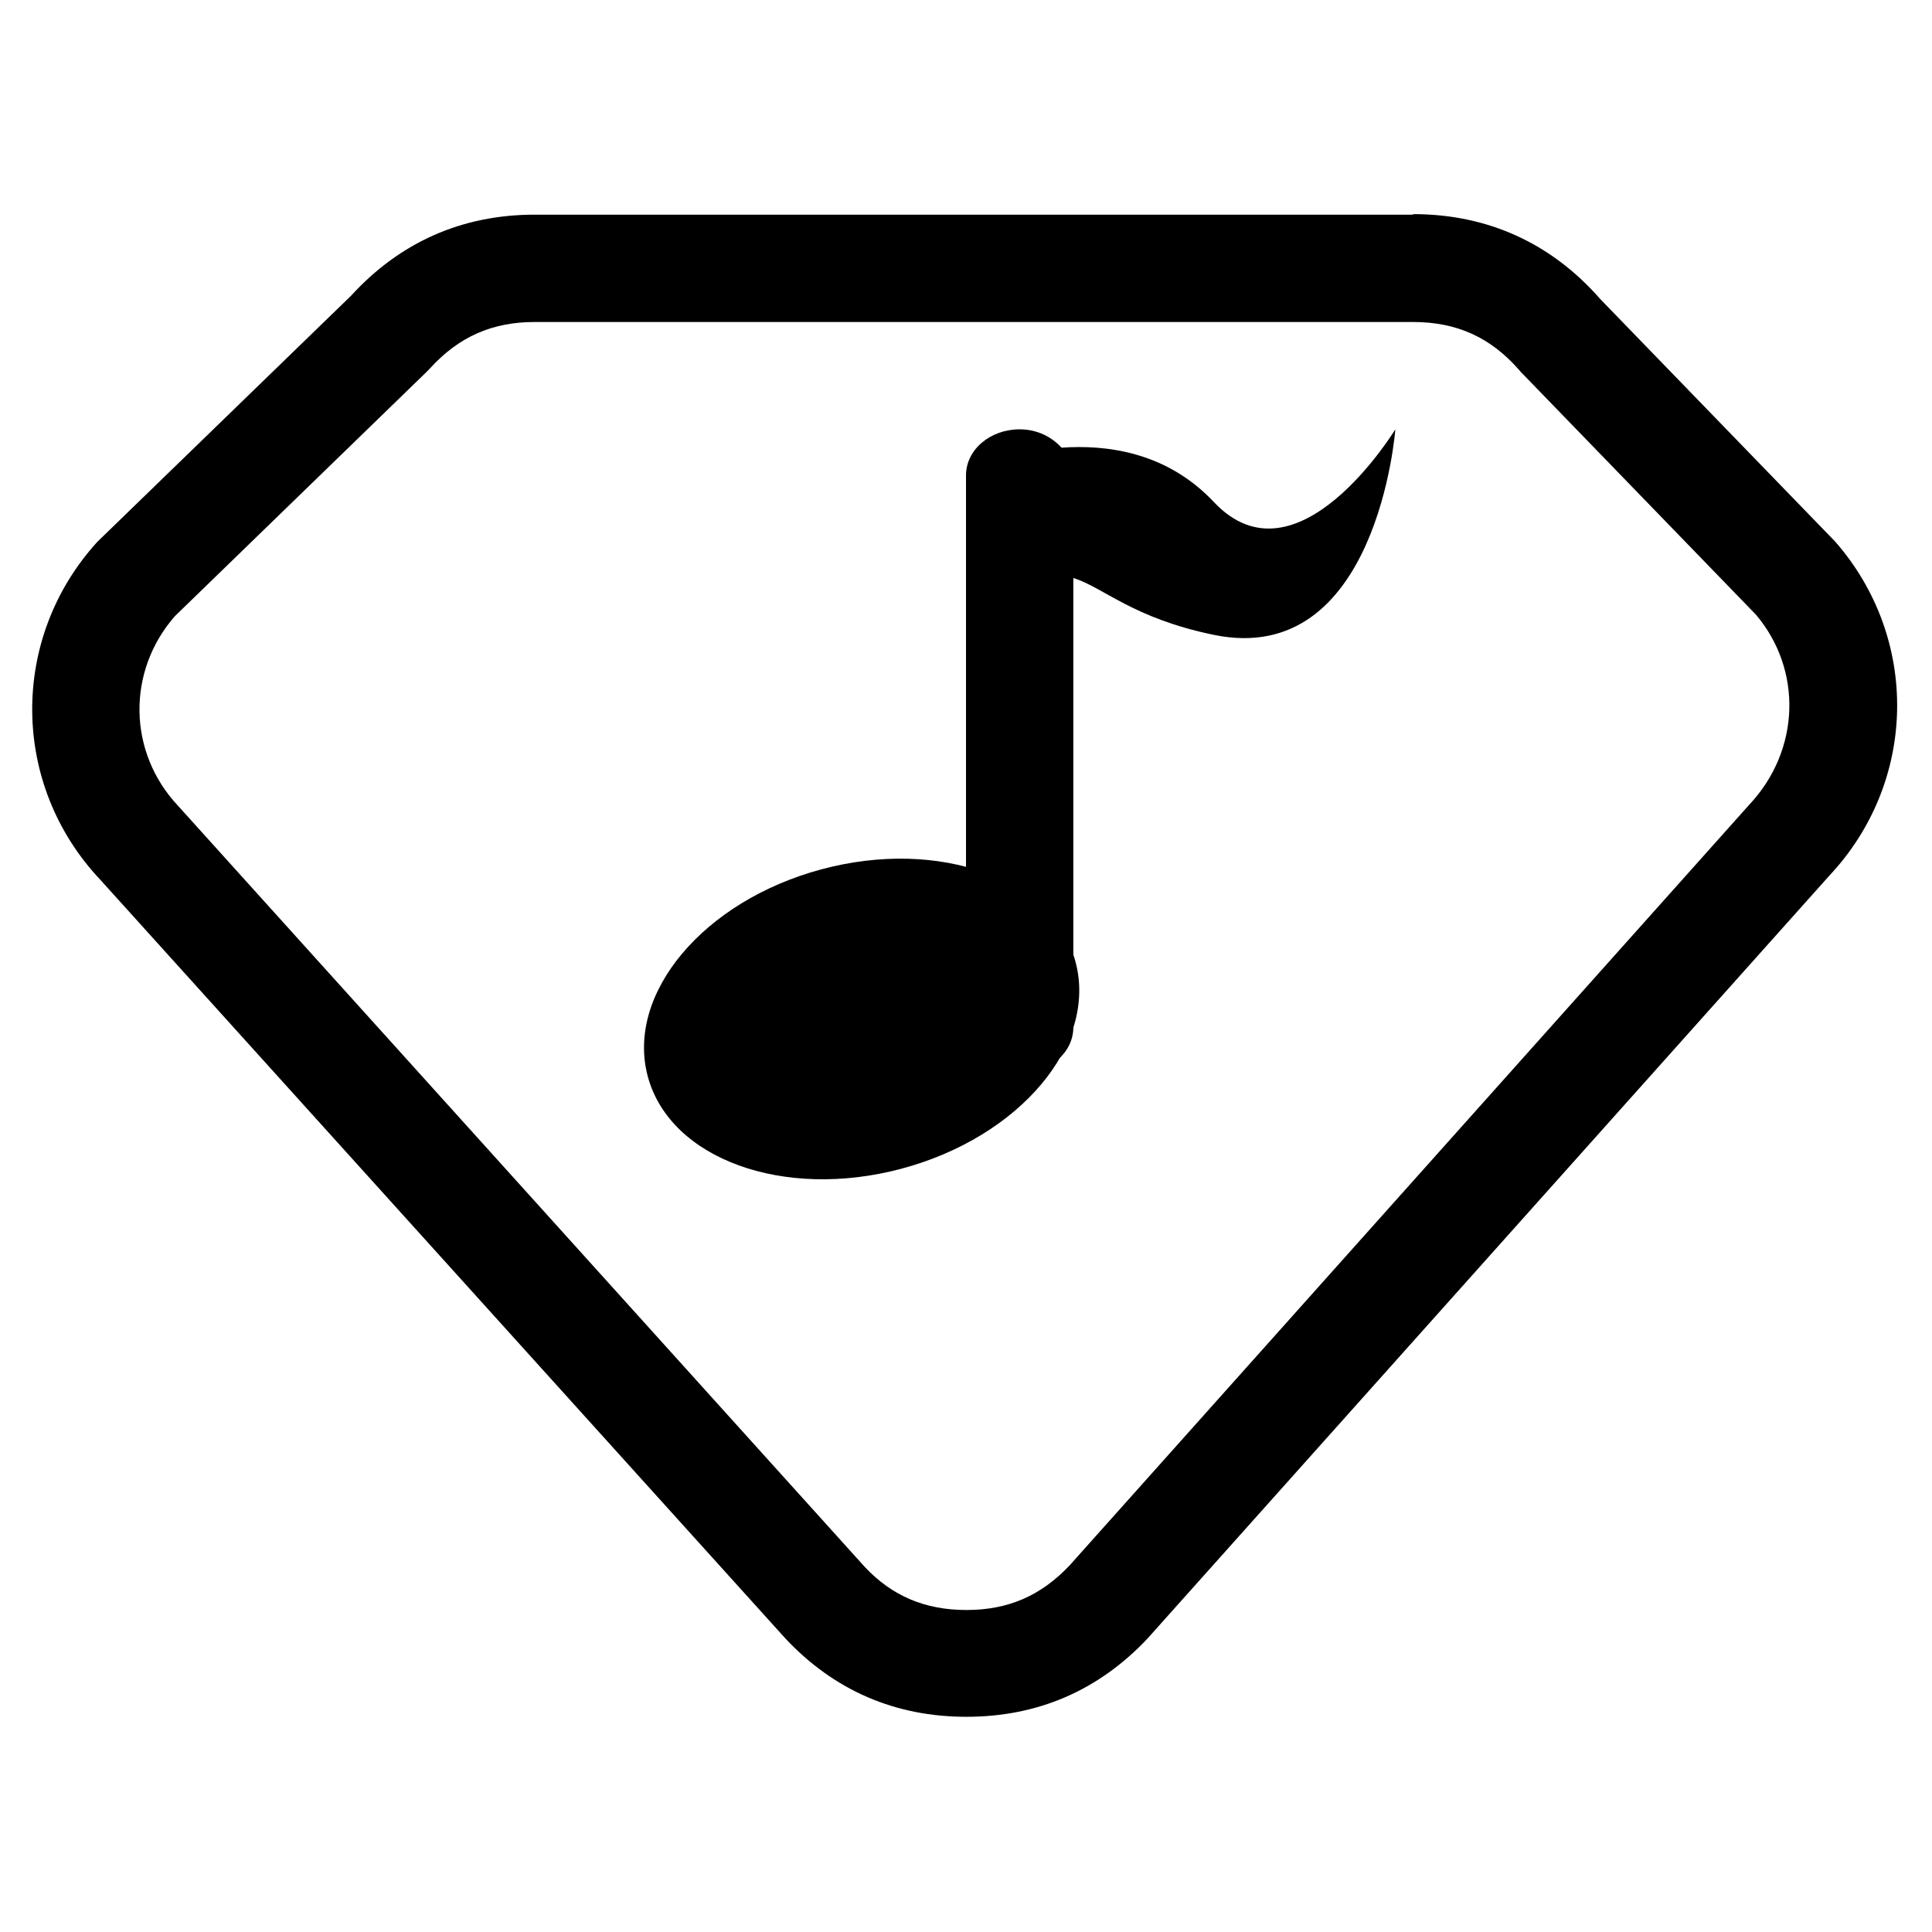 <svg xmlns="http://www.w3.org/2000/svg" viewBox="0 0 18 18" enable-background="new 0 0 18 18"><path d="m13.165 3c.408 0 .723.143.99.449l.017.02.019.019 2.169 2.239c.434.513.415 1.263-.064 1.772l-6.333 7.088c-.267.281-.571.413-.959.413-.388 0-.693-.132-.945-.399l-6.398-7.091c-.471-.499-.482-1.255-.032-1.769l2.337-2.268.021-.021.021-.022c.268-.293.578-.43.974-.43h8.183m0-1h-8.183c-.677 0-1.255.256-1.712.756l-2.363 2.292c-.819.899-.808 2.262.026 3.147l6.384 7.07c.455.485 1.023.73 1.687.73s1.231-.245 1.687-.729l6.351-7.106c.822-.874.847-2.209.057-3.113l-2.189-2.26c-.458-.523-1.051-.792-1.745-.792z"/><g fill-rule="evenodd"><path d="m7.654 8.099c1.101-.295 2.16.091 2.366.861.207.771-.518 1.633-1.619 1.928-1.101.295-2.16-.09-2.366-.86-.206-.77.519-1.634 1.619-1.929"/><path d="m11.309 4.677c-.444-.472-1.01-.535-1.419-.506-.092-.102-.229-.171-.39-.171-.276 0-.5.191-.5.429v5.143c0 .237.224.428.5.428s.5-.191.5-.429v-4.186c.284.089.55.373 1.309.53 1.525.314 1.691-1.915 1.691-1.915s-.914 1.502-1.691.677"/></g></svg>